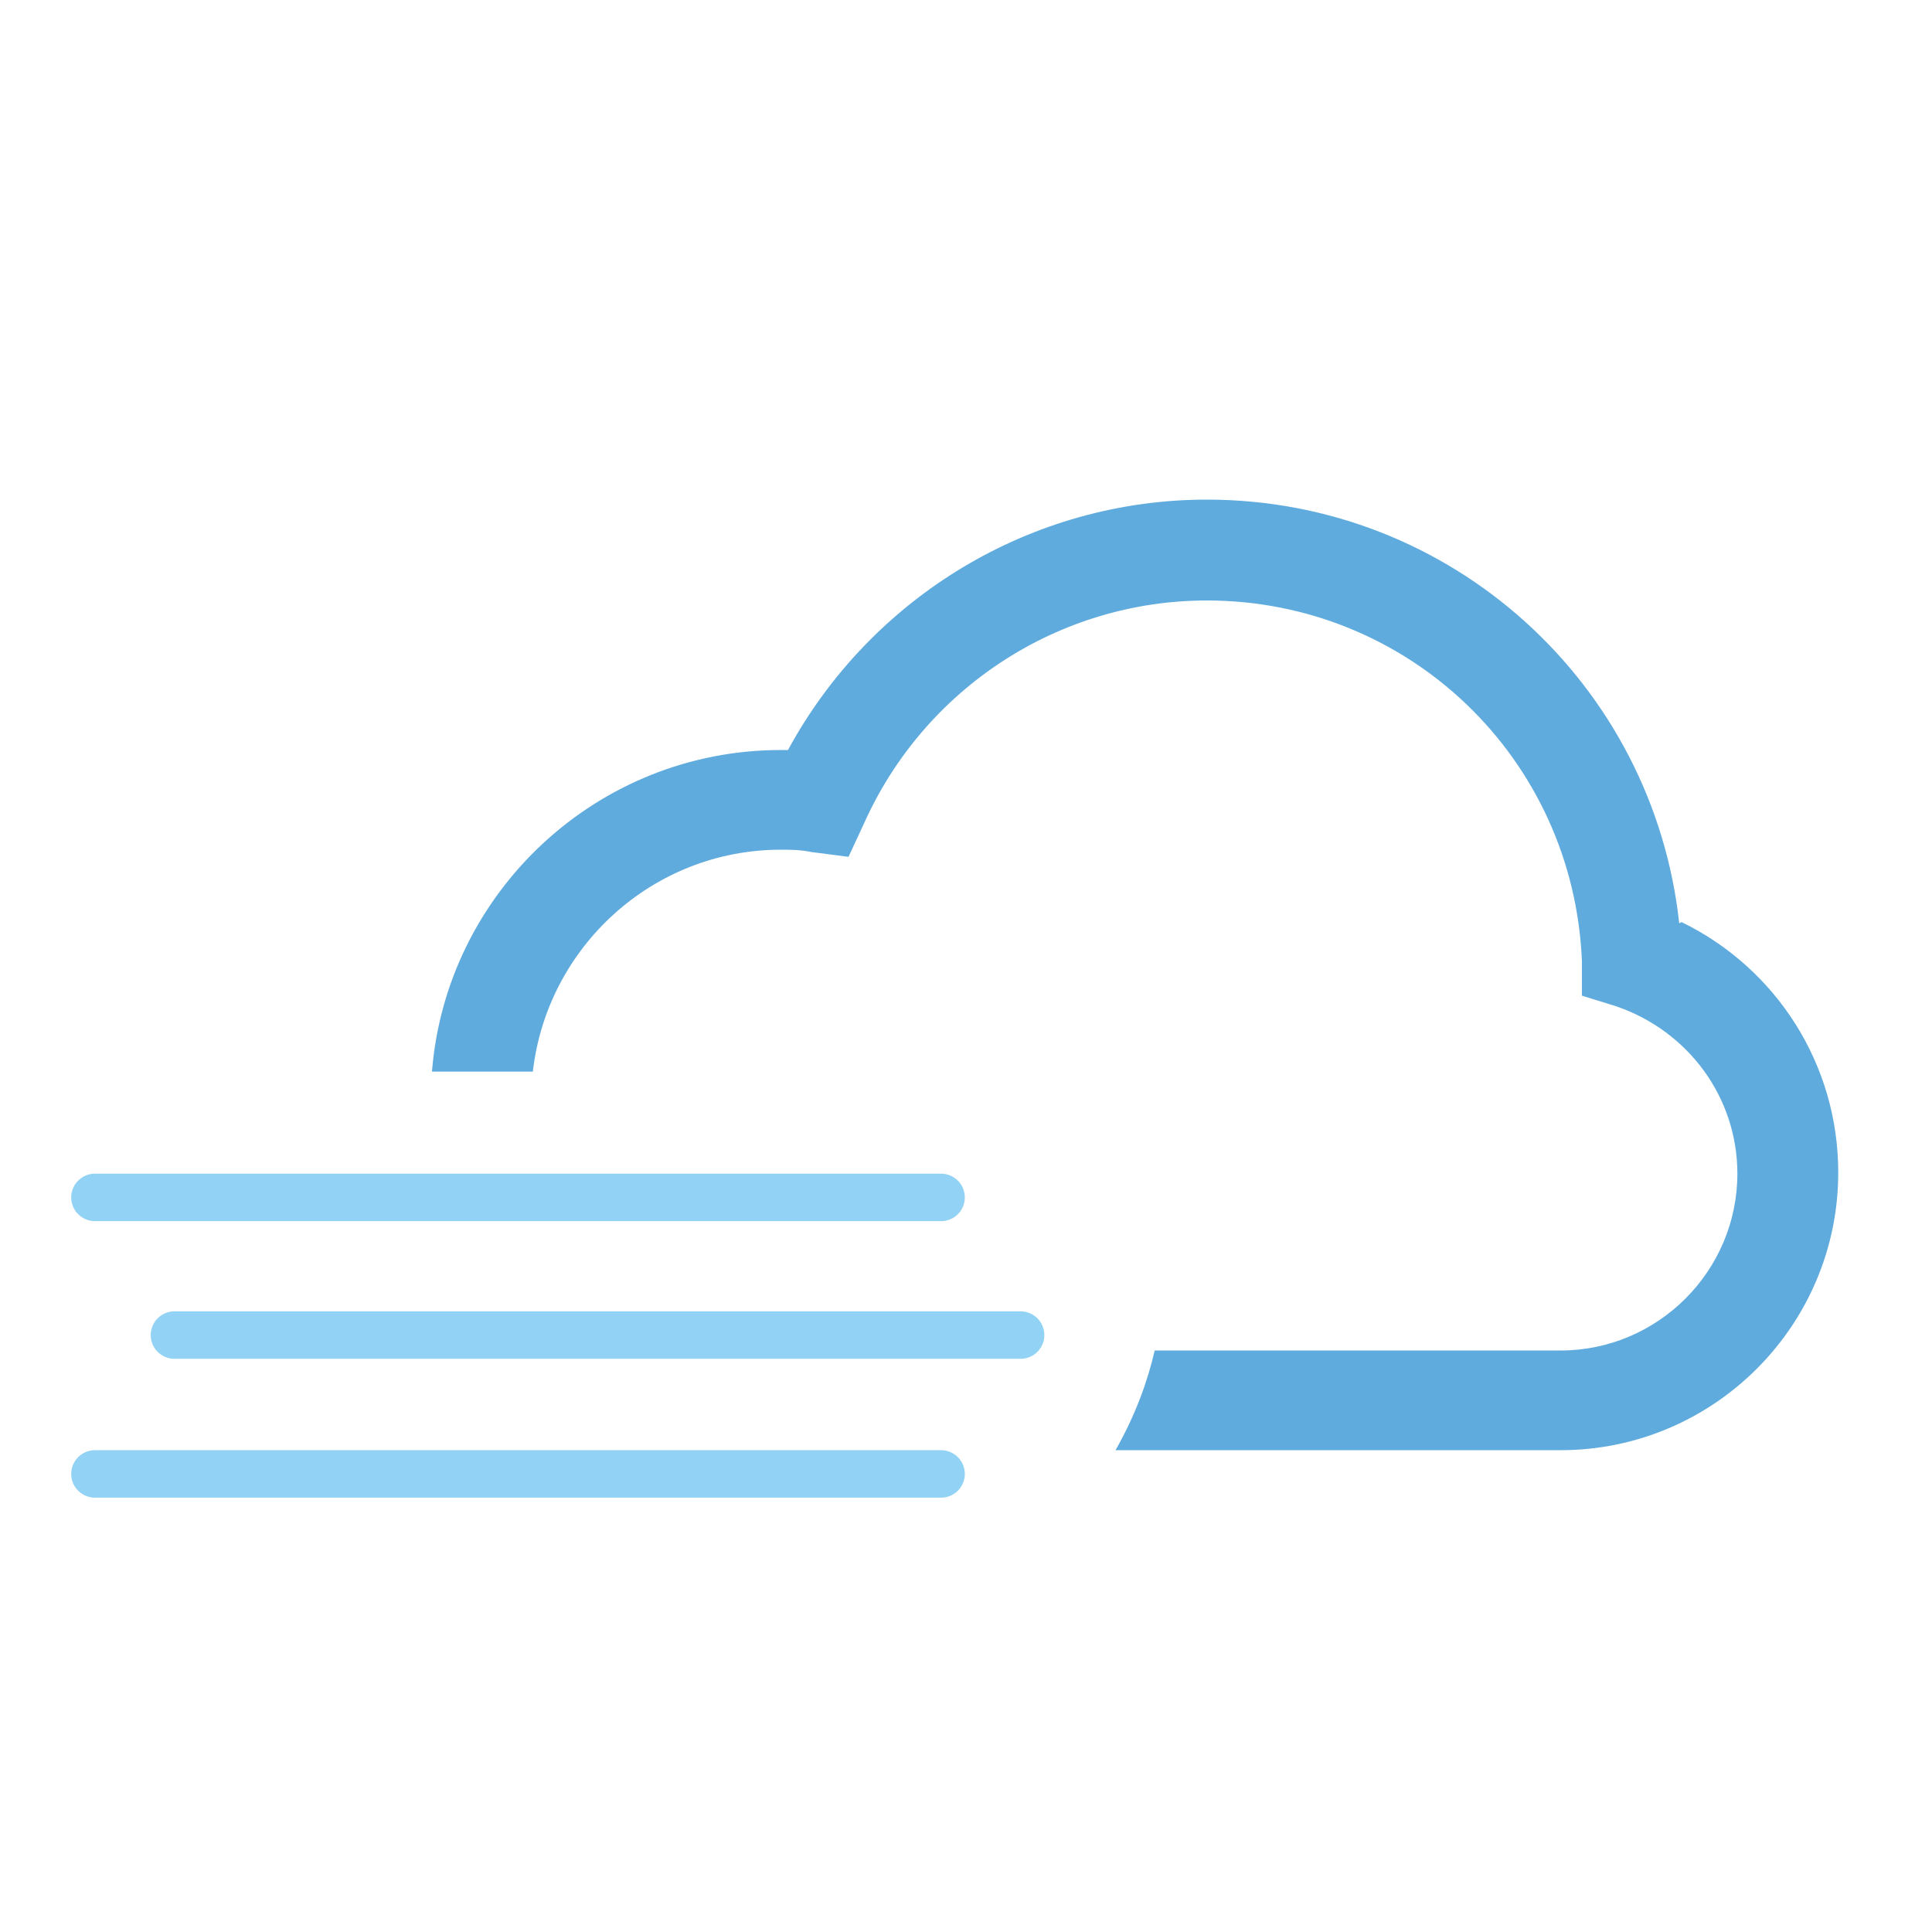 <?xml version="1.0" encoding="UTF-8"?><svg id="_레이어_2" xmlns="http://www.w3.org/2000/svg" viewBox="0 0 16.28 16.28"><defs><style>.cls-1,.cls-2{fill:none;}.cls-3{fill:#5fabde;}.cls-2{stroke:#92d2f4;stroke-linecap:round;stroke-linejoin:round;stroke-width:.4px;}</style></defs><g id="_레이어_1-2"><rect class="cls-1" width="16.28" height="16.28"/><line class="cls-2" x1=".8" y1="10.09" x2="7.93" y2="10.09"/><line class="cls-2" x1="1.47" y1="11.25" x2="8.6" y2="11.25"/><line class="cls-2" x1=".8" y1="12.42" x2="7.93" y2="12.42"/><path class="cls-3" d="M14.15,7.78c-.22-2.02-1.92-3.57-3.98-3.57-1.48,0-2.83.82-3.53,2.11-.02,0-.04,0-.06,0-1.55,0-2.82,1.2-2.94,2.71h.85c.12-1.05,1.01-1.87,2.09-1.87.08,0,.16,0,.26.02l.31.04.13-.28c.51-1.14,1.64-1.88,2.89-1.88,1.7,0,3.09,1.33,3.16,3.04v.29s.29.09.29.09c.61.21,1.02.77,1.02,1.41,0,.82-.67,1.49-1.49,1.49h-3.42c-.06.26-.16.54-.33.84h3.75c1.29,0,2.34-1.05,2.34-2.34,0-.91-.52-1.72-1.32-2.11Z"/></g></svg>
